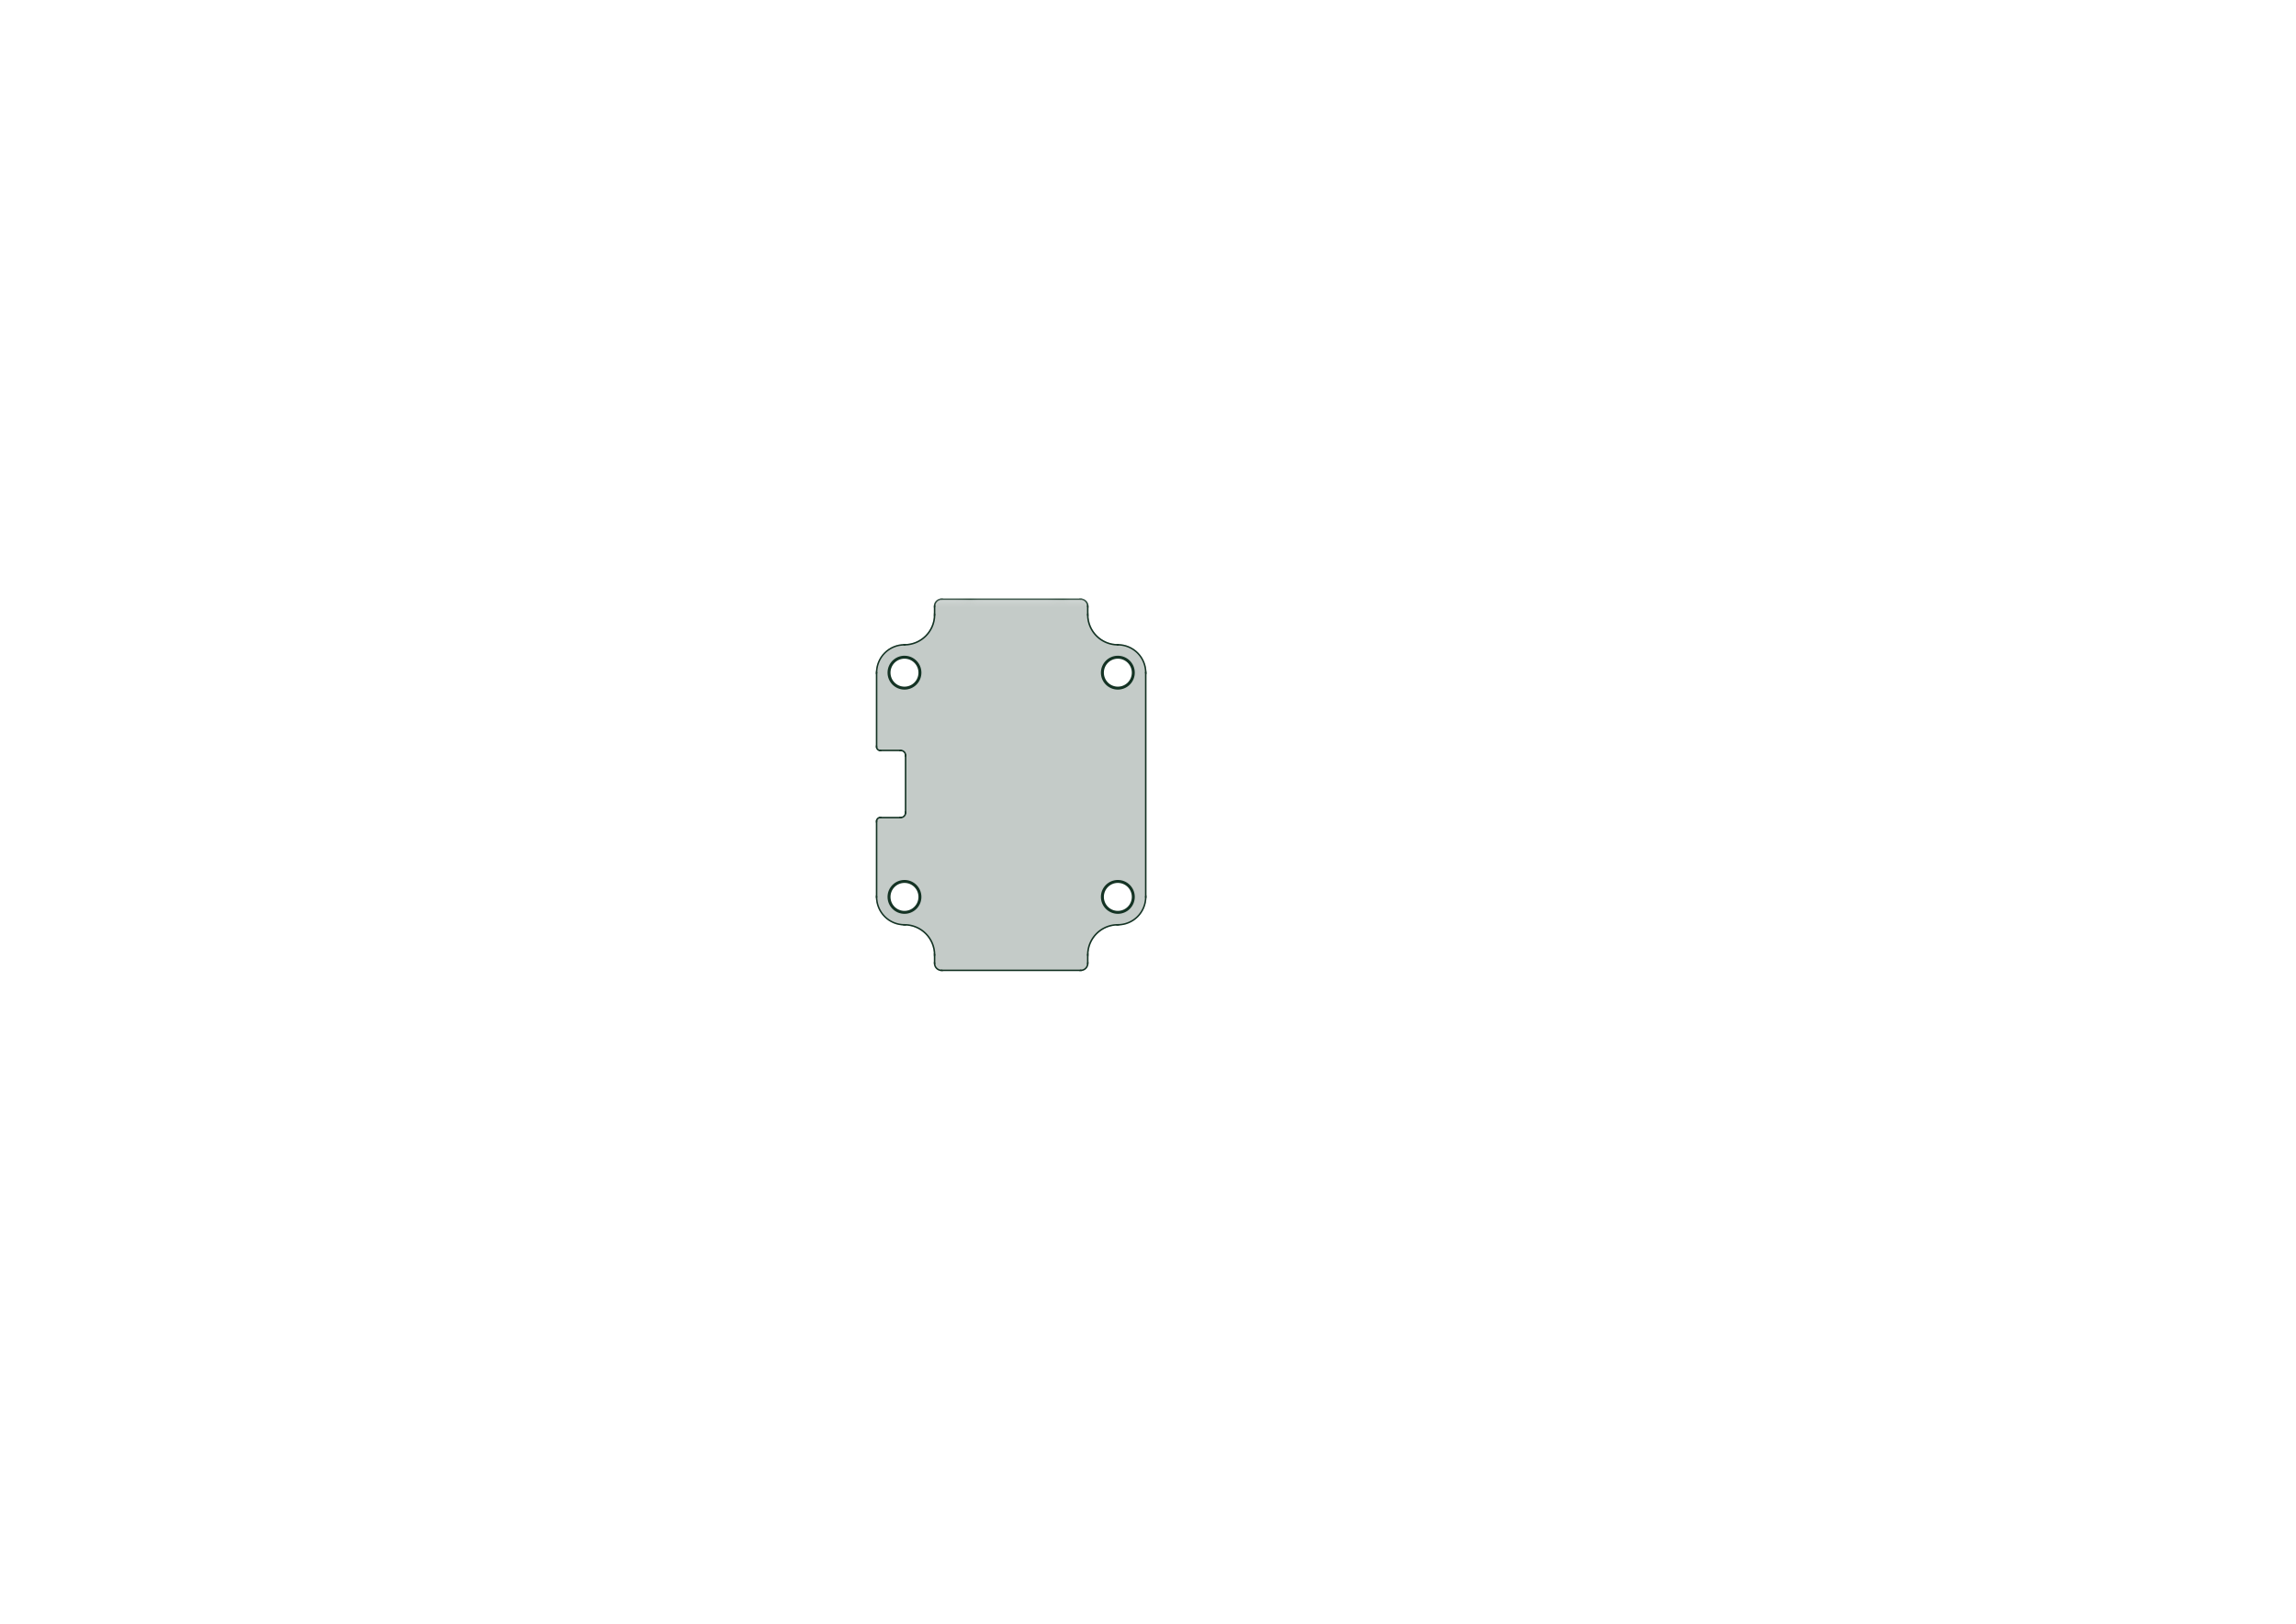 <?xml version='1.0' encoding='ASCII' standalone='yes'?>
<svg xmlns="http://www.w3.org/2000/svg" version="1.1" width="297.002mm" height="210.007mm" viewBox="0 0 297.002 210.007">
            <title>Picture generated by PcbDraw </title>
            <desc>Picture generated by PcbDraw</desc>
        <defs><clipPath id="cut-off"><path d=" M 117 87 m-2 0 a 2 2 0 1 0 4.0 0 a 2 2 0 1 0 -4.0 0  M 144.6 116 m-2 0 a 2 2 0 1 0 4.0 0 a 2 2 0 1 0 -4.0 0  M 117 116 m-2 0 a 2 2 0 1 0 4.0 0 a 2 2 0 1 0 -4.0 0  M 144.6 87 m-2 0 a 2 2 0 1 0 4.0 0 a 2 2 0 1 0 -4.0 0  M 148.3 116.0 L 148.3 87.0 A 3.7 3.7 0 0 0 144.6 83.3 A 3.8 3.8 0 0 1 140.8 79.5 L 140.8 78.4 A 1 1 0 0 0 139.8 77.4 L 121.8 77.4 A 1 1 0 0 0 120.8 78.4 L 120.8 79.5 A 3.8 3.8 0 0 1 117.0 83.3 A 3.7 3.7 0 0 0 113.3 87.0 L 113.3 96.6 A 0.55 0.55 0 0 0 113.85 97.15 L 116.5 97.15 A 0.55 0.55 0 0 1 117.05 97.7 L 117.05 105.1 A 0.55 0.55 0 0 1 116.5 105.65 L 113.85 105.65 A 0.55 0.55 0 0 0 113.3 106.2 L 113.3 116.0 A 3.7 3.7 0 0 0 117.0 119.7 A 3.8 3.8 0 0 1 120.8 123.5 L 120.8 124.6 A 1 1 0 0 0 121.8 125.6 L 139.8 125.6 A 1 1 0 0 0 140.8 124.6 L 140.8 123.5 A 3.8 3.8 0 0 1 144.6 119.7 A 3.7 3.7 0 0 0 148.3 116.0 " style="fill-rule: evenodd;"/></clipPath><mask id="pads-mask-silkscreen"><rect x="11.734" y="77.21" width="137.271" height="120.35" fill="white"/><g style="fill:#000000; fill-opacity:0.0;  stroke:#000000; stroke-width:0; stroke-opacity:1;  stroke-linecap:round; stroke-linejoin:round;">
<g style="fill:#000000; fill-opacity:1;  stroke:#000000; stroke-width:0; stroke-opacity:1;  stroke-linecap:round; stroke-linejoin:round;">
<path style="fill:#000000; fill-opacity:1;  stroke:#000000; stroke-width:0; stroke-opacity:1;  stroke-linecap:round; stroke-linejoin:round;fill-rule:evenodd;" d="M 125,124.25 124.1,124.25 124.1,123.35 125,123.35 Z"/> 
<path style="fill:#000000; fill-opacity:1;  stroke:#000000; stroke-width:0; stroke-opacity:1;  stroke-linecap:round; stroke-linejoin:round;fill-rule:evenodd;" d="M 126.5,124.25 125.6,124.25 125.6,123.35 126.5,123.35 Z"/> 
<path style="fill:#000000; fill-opacity:1;  stroke:#000000; stroke-width:0; stroke-opacity:1;  stroke-linecap:round; stroke-linejoin:round;fill-rule:evenodd;" d="M 136,124.25 135.1,124.25 135.1,123.35 136,123.35 Z"/> 
<path style="fill:#000000; fill-opacity:1;  stroke:#000000; stroke-width:0; stroke-opacity:1;  stroke-linecap:round; stroke-linejoin:round;fill-rule:evenodd;" d="M 137.5,124.25 136.6,124.25 136.6,123.35 137.5,123.35 Z"/> 
<path style="fill:#000000; fill-opacity:1;  stroke:#000000; stroke-width:0; stroke-opacity:1;  stroke-linecap:round; stroke-linejoin:round;fill-rule:evenodd;" d="M 130.862,121.105 130.871,121.105 130.917,121.118 130.977,121.133 130.989,121.139 131.008,121.145 131.044,121.168 131.084,121.189 131.103,121.206 131.128,121.222 131.15,121.248 131.174,121.269 131.195,121.3 131.221,121.329 131.231,121.352 131.242,121.368 131.261,121.416 131.28,121.459 131.282,121.473 131.285,121.481 131.294,121.559 131.3,121.6 131.294,121.641 131.285,121.719 131.282,121.727 131.28,121.741 131.261,121.784 131.242,121.832 131.231,121.848 131.221,121.871 131.195,121.9 131.174,121.931 131.15,121.952 131.128,121.978 131.103,121.994 131.084,122.011 131.044,122.032 131.008,122.055 130.989,122.061 130.977,122.067 130.917,122.082 130.871,122.095 130.862,122.095 130.86,122.096 130.74,122.096 130.738,122.095 130.729,122.095 130.683,122.082 130.623,122.067 130.611,122.061 130.592,122.055 130.556,122.032 130.516,122.011 130.497,121.994 130.472,121.978 130.45,121.952 130.426,121.931 130.405,121.9 130.379,121.871 130.369,121.848 130.358,121.832 130.339,121.784 130.32,121.741 130.318,121.727 130.315,121.719 130.305,121.641 130.3,121.6 130.305,121.559 130.315,121.481 130.318,121.473 130.32,121.459 130.339,121.416 130.358,121.368 130.369,121.352 130.379,121.329 130.405,121.3 130.426,121.269 130.45,121.248 130.472,121.222 130.497,121.206 130.516,121.189 130.556,121.168 130.592,121.145 130.611,121.139 130.623,121.133 130.683,121.118 130.729,121.105 130.738,121.105 130.74,121.104 130.86,121.104 Z"/> 
<path style="fill:#000000; fill-opacity:1;  stroke:#000000; stroke-width:0; stroke-opacity:1;  stroke-linecap:round; stroke-linejoin:round;fill-rule:evenodd;" d="M 115.861,107.305 115.919,107.305 115.983,107.314 116.05,107.32 116.104,107.333 116.156,107.341 116.223,107.361 116.294,107.378 116.34,107.397 116.384,107.411 116.454,107.444 116.526,107.474 116.564,107.497 116.6,107.515 116.668,107.561 116.74,107.606 116.769,107.63 116.797,107.649 116.863,107.71 116.931,107.769 116.952,107.793 116.973,107.812 117.032,107.887 117.094,107.96 117.108,107.982 117.122,107.999 117.173,108.088 117.226,108.174 117.233,108.192 117.241,108.206 117.282,108.309 117.322,108.406 117.325,108.419 117.329,108.428 117.355,108.546 117.38,108.65 117.381,108.658 117.382,108.662 117.393,108.807 117.4,108.9 117.393,108.993 117.382,109.138 117.381,109.142 117.38,109.15 117.355,109.254 117.329,109.371 117.325,109.381 117.322,109.394 117.282,109.491 117.241,109.594 117.233,109.608 117.226,109.626 117.173,109.712 117.122,109.801 117.108,109.818 117.094,109.841 117.032,109.913 116.973,109.988 116.952,110.007 116.931,110.031 116.863,110.09 116.797,110.151 116.769,110.17 116.74,110.194 116.668,110.239 116.6,110.285 116.564,110.303 116.526,110.326 116.454,110.356 116.384,110.389 116.34,110.403 116.294,110.422 116.223,110.439 116.156,110.46 116.104,110.467 116.05,110.48 115.983,110.486 115.919,110.495 115.861,110.495 115.8,110.5 115.739,110.495 115.68,110.495 115.617,110.486 115.55,110.48 115.496,110.467 115.444,110.46 115.377,110.439 115.306,110.422 115.26,110.403 115.216,110.389 115.146,110.356 115.074,110.326 115.036,110.303 115,110.285 114.932,110.239 114.859,110.194 114.831,110.17 114.803,110.151 114.737,110.09 114.669,110.031 114.648,110.007 114.627,109.988 114.568,109.913 114.506,109.841 114.492,109.818 114.478,109.801 114.427,109.712 114.374,109.626 114.367,109.608 114.359,109.594 114.318,109.491 114.278,109.394 114.275,109.381 114.271,109.371 114.245,109.254 114.22,109.15 114.219,109.142 114.218,109.138 114.207,108.993 114.2,108.9 114.207,108.807 114.218,108.662 114.219,108.658 114.22,108.65 114.245,108.546 114.271,108.428 114.275,108.419 114.278,108.406 114.318,108.309 114.359,108.206 114.367,108.192 114.374,108.174 114.427,108.088 114.478,107.999 114.492,107.982 114.506,107.96 114.568,107.887 114.627,107.812 114.648,107.793 114.669,107.769 114.737,107.71 114.803,107.649 114.831,107.63 114.859,107.606 114.932,107.561 115,107.515 115.036,107.497 115.074,107.474 115.146,107.444 115.216,107.411 115.26,107.397 115.306,107.378 115.377,107.361 115.444,107.341 115.496,107.333 115.55,107.32 115.617,107.314 115.68,107.305 115.739,107.305 115.8,107.3 Z"/> 
<path style="fill:#000000; fill-opacity:1;  stroke:#000000; stroke-width:0; stroke-opacity:1;  stroke-linecap:round; stroke-linejoin:round;fill-rule:evenodd;" d="M 145.861,107.305 145.919,107.305 145.983,107.314 146.05,107.32 146.104,107.333 146.156,107.341 146.223,107.361 146.294,107.378 146.34,107.397 146.384,107.411 146.454,107.444 146.526,107.474 146.564,107.497 146.6,107.515 146.668,107.561 146.74,107.606 146.769,107.63 146.797,107.649 146.863,107.71 146.931,107.769 146.952,107.793 146.973,107.812 147.032,107.887 147.094,107.96 147.108,107.982 147.122,107.999 147.173,108.088 147.226,108.174 147.233,108.192 147.241,108.206 147.282,108.309 147.322,108.406 147.325,108.419 147.329,108.428 147.355,108.546 147.38,108.65 147.381,108.658 147.382,108.662 147.393,108.807 147.4,108.9 147.393,108.993 147.382,109.138 147.381,109.142 147.38,109.15 147.355,109.254 147.329,109.371 147.325,109.381 147.322,109.394 147.282,109.491 147.241,109.594 147.233,109.608 147.226,109.626 147.173,109.712 147.122,109.801 147.108,109.818 147.094,109.841 147.032,109.913 146.973,109.988 146.952,110.007 146.931,110.031 146.863,110.09 146.797,110.151 146.769,110.17 146.74,110.194 146.668,110.239 146.6,110.285 146.564,110.303 146.526,110.326 146.453,110.356 146.384,110.389 146.34,110.403 146.294,110.422 146.223,110.439 146.156,110.46 146.104,110.467 146.05,110.48 145.983,110.486 145.919,110.495 145.861,110.495 145.8,110.5 145.739,110.495 145.68,110.495 145.617,110.486 145.55,110.48 145.496,110.467 145.444,110.46 145.377,110.439 145.306,110.422 145.26,110.403 145.216,110.389 145.146,110.356 145.074,110.326 145.036,110.303 145,110.285 144.932,110.239 144.859,110.194 144.831,110.17 144.803,110.151 144.737,110.09 144.669,110.031 144.648,110.007 144.627,109.988 144.568,109.913 144.506,109.841 144.492,109.818 144.478,109.801 144.427,109.712 144.374,109.626 144.367,109.608 144.359,109.594 144.318,109.491 144.278,109.394 144.275,109.381 144.271,109.371 144.245,109.254 144.22,109.15 144.219,109.142 144.218,109.138 144.207,108.993 144.2,108.9 144.207,108.807 144.218,108.662 144.219,108.658 144.22,108.65 144.245,108.546 144.271,108.428 144.275,108.419 144.278,108.406 144.318,108.309 144.359,108.206 144.367,108.192 144.374,108.174 144.427,108.088 144.478,107.999 144.492,107.982 144.506,107.96 144.568,107.887 144.627,107.812 144.648,107.793 144.669,107.769 144.737,107.71 144.803,107.649 144.831,107.63 144.859,107.606 144.932,107.561 145,107.515 145.036,107.497 145.074,107.474 145.146,107.444 145.216,107.411 145.26,107.397 145.306,107.378 145.377,107.361 145.444,107.341 145.496,107.333 145.55,107.32 145.617,107.314 145.68,107.305 145.739,107.305 145.8,107.3 Z"/> 
<path style="fill:#000000; fill-opacity:1;  stroke:#000000; stroke-width:0; stroke-opacity:1;  stroke-linecap:round; stroke-linejoin:round;fill-rule:evenodd;" d="M 133.626,109.501 133.176,109.501 133.176,108.601 133.626,108.601 Z"/> 
<path style="fill:#000000; fill-opacity:1;  stroke:#000000; stroke-width:0; stroke-opacity:1;  stroke-linecap:round; stroke-linejoin:round;fill-rule:evenodd;" d="M 134.426,109.501 133.976,109.501 133.976,108.601 134.426,108.601 Z"/> 
<path style="fill:#000000; fill-opacity:1;  stroke:#000000; stroke-width:0; stroke-opacity:1;  stroke-linecap:round; stroke-linejoin:round;fill-rule:evenodd;" d="M 135.224,109.501 134.774,109.501 134.774,108.601 135.224,108.601 Z"/> 
<path style="fill:#000000; fill-opacity:1;  stroke:#000000; stroke-width:0; stroke-opacity:1;  stroke-linecap:round; stroke-linejoin:round;fill-rule:evenodd;" d="M 136.024,109.501 135.574,109.501 135.574,108.601 136.024,108.601 Z"/> 
<path style="fill:#000000; fill-opacity:1;  stroke:#000000; stroke-width:0; stroke-opacity:1;  stroke-linecap:round; stroke-linejoin:round;fill-rule:evenodd;" d="M 133.626,107.799 133.176,107.799 133.176,106.9 133.626,106.9 Z"/> 
<path style="fill:#000000; fill-opacity:1;  stroke:#000000; stroke-width:0; stroke-opacity:1;  stroke-linecap:round; stroke-linejoin:round;fill-rule:evenodd;" d="M 134.426,107.799 133.976,107.799 133.976,106.9 134.426,106.9 Z"/> 
<path style="fill:#000000; fill-opacity:1;  stroke:#000000; stroke-width:0; stroke-opacity:1;  stroke-linecap:round; stroke-linejoin:round;fill-rule:evenodd;" d="M 135.224,107.799 134.774,107.799 134.774,106.9 135.224,106.9 Z"/> 
<path style="fill:#000000; fill-opacity:1;  stroke:#000000; stroke-width:0; stroke-opacity:1;  stroke-linecap:round; stroke-linejoin:round;fill-rule:evenodd;" d="M 136.024,107.799 135.574,107.799 135.574,106.9 136.024,106.9 Z"/> 
<path style="fill:#000000; fill-opacity:1;  stroke:#000000; stroke-width:0; stroke-opacity:1;  stroke-linecap:round; stroke-linejoin:round;fill-rule:evenodd;" d="M 121.525,107.375 118.825,107.375 118.825,105.875 121.525,105.875 Z"/> 
<path style="fill:#000000; fill-opacity:1;  stroke:#000000; stroke-width:0; stroke-opacity:1;  stroke-linecap:round; stroke-linejoin:round;fill-rule:evenodd;" d="M 127.699,106.624 126.799,106.624 126.799,106.174 127.699,106.174 Z"/> 
<path style="fill:#000000; fill-opacity:1;  stroke:#000000; stroke-width:0; stroke-opacity:1;  stroke-linecap:round; stroke-linejoin:round;fill-rule:evenodd;" d="M 129.4,106.624 128.501,106.624 128.501,106.174 129.4,106.174 Z"/> 
<path style="fill:#000000; fill-opacity:1;  stroke:#000000; stroke-width:0; stroke-opacity:1;  stroke-linecap:round; stroke-linejoin:round;fill-rule:evenodd;" d="M 127.699,105.824 126.799,105.824 126.799,105.374 127.699,105.374 Z"/> 
<path style="fill:#000000; fill-opacity:1;  stroke:#000000; stroke-width:0; stroke-opacity:1;  stroke-linecap:round; stroke-linejoin:round;fill-rule:evenodd;" d="M 129.4,105.824 128.501,105.824 128.501,105.374 129.4,105.374 Z"/> 
<path style="fill:#000000; fill-opacity:1;  stroke:#000000; stroke-width:0; stroke-opacity:1;  stroke-linecap:round; stroke-linejoin:round;fill-rule:evenodd;" d="M 127.699,105.026 126.799,105.026 126.799,104.576 127.699,104.576 Z"/> 
<path style="fill:#000000; fill-opacity:1;  stroke:#000000; stroke-width:0; stroke-opacity:1;  stroke-linecap:round; stroke-linejoin:round;fill-rule:evenodd;" d="M 129.4,105.026 128.501,105.026 128.501,104.576 129.4,104.576 Z"/> 
<path style="fill:#000000; fill-opacity:1;  stroke:#000000; stroke-width:0; stroke-opacity:1;  stroke-linecap:round; stroke-linejoin:round;fill-rule:evenodd;" d="M 132.7,104.95 131.8,104.95 131.8,104.05 132.7,104.05 Z"/> 
<path style="fill:#000000; fill-opacity:1;  stroke:#000000; stroke-width:0; stroke-opacity:1;  stroke-linecap:round; stroke-linejoin:round;fill-rule:evenodd;" d="M 134.2,104.95 133.3,104.95 133.3,104.05 134.2,104.05 Z"/> 
<path style="fill:#000000; fill-opacity:1;  stroke:#000000; stroke-width:0; stroke-opacity:1;  stroke-linecap:round; stroke-linejoin:round;fill-rule:evenodd;" d="M 124.375,104.825 122.525,104.825 122.525,104.225 124.375,104.225 Z"/> 
<path style="fill:#000000; fill-opacity:1;  stroke:#000000; stroke-width:0; stroke-opacity:1;  stroke-linecap:round; stroke-linejoin:round;fill-rule:evenodd;" d="M 127.699,104.226 126.799,104.226 126.799,103.776 127.699,103.776 Z"/> 
<path style="fill:#000000; fill-opacity:1;  stroke:#000000; stroke-width:0; stroke-opacity:1;  stroke-linecap:round; stroke-linejoin:round;fill-rule:evenodd;" d="M 129.4,104.226 128.501,104.226 128.501,103.776 129.4,103.776 Z"/> 
<path style="fill:#000000; fill-opacity:1;  stroke:#000000; stroke-width:0; stroke-opacity:1;  stroke-linecap:round; stroke-linejoin:round;fill-rule:evenodd;" d="M 136.9,102.9 136.897,102.9 136.872,102.937 136.872,103.013 136.897,103.05 136.9,103.05 136.9,104 136.6,104 135.5,104 135.5,103.05 135.503,103.05 135.528,103.013 135.528,102.937 135.503,102.9 135.5,102.9 135.5,102.6 136.9,102.6 Z"/> 
<path style="fill:#000000; fill-opacity:1;  stroke:#000000; stroke-width:0; stroke-opacity:1;  stroke-linecap:round; stroke-linejoin:round;fill-rule:evenodd;" d="M 124.375,103.575 122.525,103.575 122.525,102.975 124.375,102.975 Z"/> 
<path style="fill:#000000; fill-opacity:1;  stroke:#000000; stroke-width:0; stroke-opacity:1;  stroke-linecap:round; stroke-linejoin:round;fill-rule:evenodd;" d="M 133.301,101.835 133.307,101.836 133.356,101.869 133.389,101.918 133.39,101.924 133.433,101.989 133.567,101.989 133.61,101.924 133.611,101.918 133.644,101.869 133.693,101.836 133.699,101.835 133.75,101.801 133.801,101.835 133.807,101.836 133.856,101.869 133.889,101.918 133.89,101.924 133.933,101.989 134.067,101.989 134.11,101.924 134.111,101.918 134.144,101.869 134.193,101.836 134.199,101.835 134.219,101.821 134.244,101.826 134.25,101.825 134.307,101.836 134.356,101.869 134.389,101.918 134.4,101.975 134.4,102.675 134.389,102.732 134.356,102.781 134.307,102.814 134.25,102.825 134.193,102.814 134.144,102.781 134.111,102.732 134.11,102.726 134.067,102.661 133.933,102.661 133.89,102.726 133.889,102.732 133.856,102.781 133.807,102.814 133.75,102.825 133.693,102.814 133.644,102.781 133.611,102.732 133.61,102.726 133.567,102.661 133.433,102.661 133.39,102.726 133.389,102.732 133.356,102.781 133.307,102.814 133.25,102.825 133.193,102.814 133.144,102.781 133.111,102.732 133.11,102.726 133.067,102.661 132.933,102.661 132.89,102.726 132.889,102.732 132.856,102.781 132.807,102.814 132.75,102.825 132.693,102.814 132.644,102.781 132.611,102.732 132.61,102.726 132.567,102.661 132.433,102.661 132.39,102.726 132.389,102.732 132.356,102.781 132.307,102.814 132.25,102.825 132.193,102.814 132.144,102.781 132.111,102.732 132.11,102.726 132.067,102.661 131.933,102.661 131.89,102.726 131.889,102.732 131.856,102.781 131.807,102.814 131.75,102.825 131.693,102.814 131.644,102.781 131.611,102.732 131.6,102.675 131.6,101.975 131.611,101.918 131.644,101.869 131.693,101.836 131.75,101.825 131.756,101.826 131.781,101.821 131.801,101.835 131.807,101.836 131.856,101.869 131.889,101.918 131.89,101.924 131.933,101.989 132.067,101.989 132.11,101.924 132.111,101.918 132.144,101.869 132.193,101.836 132.199,101.835 132.25,101.801 132.301,101.835 132.307,101.836 132.356,101.869 132.389,101.918 132.39,101.924 132.433,101.989 132.567,101.989 132.61,101.924 132.611,101.918 132.644,101.869 132.693,101.836 132.699,101.835 132.75,101.801 132.801,101.835 132.807,101.836 132.856,101.869 132.889,101.918 132.89,101.924 132.933,101.989 133.067,101.989 133.11,101.924 133.111,101.918 133.144,101.869 133.193,101.836 133.199,101.835 133.25,101.801 Z"/> 
<path style="fill:#000000; fill-opacity:1;  stroke:#000000; stroke-width:0; stroke-opacity:1;  stroke-linecap:round; stroke-linejoin:round;fill-rule:evenodd;" d="M 124.375,102.325 122.525,102.325 122.525,101.725 124.375,101.725 Z"/> 
<path style="fill:#000000; fill-opacity:1;  stroke:#000000; stroke-width:0; stroke-opacity:1;  stroke-linecap:round; stroke-linejoin:round;fill-rule:evenodd;" d="M 128.2,101.8 127.2,101.8 127.2,100.7 128.2,100.7 Z"/> 
<path style="fill:#000000; fill-opacity:1;  stroke:#000000; stroke-width:0; stroke-opacity:1;  stroke-linecap:round; stroke-linejoin:round;fill-rule:evenodd;" d="M 131.382,98.911 131.431,98.944 131.464,98.993 131.475,99.05 131.474,99.056 131.479,99.081 131.465,99.101 131.464,99.107 131.431,99.156 131.382,99.189 131.376,99.19 131.311,99.233 131.311,99.367 131.376,99.41 131.382,99.411 131.431,99.444 131.464,99.493 131.465,99.499 131.499,99.55 131.465,99.601 131.464,99.607 131.431,99.656 131.382,99.689 131.376,99.69 131.311,99.733 131.311,99.867 131.376,99.91 131.382,99.911 131.431,99.944 131.464,99.993 131.465,99.999 131.499,100.05 131.465,100.101 131.464,100.107 131.431,100.156 131.382,100.189 131.376,100.19 131.311,100.233 131.311,100.367 131.376,100.41 131.382,100.411 131.431,100.444 131.464,100.493 131.465,100.499 131.499,100.55 131.465,100.601 131.464,100.607 131.431,100.656 131.382,100.689 131.376,100.69 131.311,100.733 131.311,100.867 131.376,100.91 131.382,100.911 131.431,100.944 131.464,100.993 131.465,100.999 131.499,101.05 131.465,101.101 131.464,101.107 131.431,101.156 131.382,101.189 131.376,101.19 131.311,101.233 131.311,101.367 131.376,101.41 131.382,101.411 131.431,101.444 131.464,101.493 131.465,101.499 131.479,101.519 131.474,101.544 131.475,101.55 131.464,101.607 131.431,101.656 131.382,101.689 131.325,101.7 131.313,101.7 130.637,101.7 130.625,101.7 130.568,101.689 130.519,101.656 130.486,101.607 130.475,101.55 130.486,101.493 130.519,101.444 130.568,101.411 130.574,101.41 130.639,101.367 130.639,101.233 130.574,101.19 130.568,101.189 130.519,101.156 130.486,101.107 130.475,101.05 130.486,100.993 130.519,100.944 130.568,100.911 130.574,100.91 130.639,100.867 130.639,100.733 130.574,100.69 130.568,100.689 130.519,100.656 130.486,100.607 130.475,100.55 130.486,100.493 130.519,100.444 130.568,100.411 130.574,100.41 130.639,100.367 130.639,100.233 130.574,100.19 130.568,100.189 130.519,100.156 130.486,100.107 130.475,100.05 130.486,99.993 130.519,99.944 130.568,99.911 130.574,99.91 130.639,99.867 130.639,99.733 130.574,99.69 130.568,99.689 130.519,99.656 130.486,99.607 130.475,99.55 130.486,99.493 130.519,99.444 130.568,99.411 130.574,99.41 130.639,99.367 130.639,99.233 130.574,99.19 130.568,99.189 130.519,99.156 130.486,99.107 130.475,99.05 130.486,98.993 130.519,98.944 130.568,98.911 130.625,98.9 131.325,98.9 Z"/> 
<path style="fill:#000000; fill-opacity:1;  stroke:#000000; stroke-width:0; stroke-opacity:1;  stroke-linecap:round; stroke-linejoin:round;fill-rule:evenodd;" d="M 135.432,98.911 135.481,98.944 135.514,98.993 135.525,99.05 135.514,99.107 135.481,99.156 135.432,99.189 135.426,99.19 135.361,99.233 135.361,99.367 135.426,99.41 135.432,99.411 135.481,99.444 135.514,99.493 135.525,99.55 135.514,99.607 135.481,99.656 135.432,99.689 135.426,99.69 135.361,99.733 135.361,99.867 135.426,99.91 135.432,99.911 135.481,99.944 135.514,99.993 135.525,100.05 135.514,100.107 135.481,100.156 135.432,100.189 135.426,100.19 135.361,100.233 135.361,100.367 135.426,100.41 135.432,100.411 135.481,100.444 135.514,100.493 135.525,100.55 135.514,100.607 135.481,100.656 135.432,100.689 135.426,100.69 135.361,100.733 135.361,100.867 135.426,100.91 135.432,100.911 135.481,100.944 135.514,100.993 135.525,101.05 135.514,101.107 135.481,101.156 135.432,101.189 135.426,101.19 135.361,101.233 135.361,101.367 135.426,101.41 135.432,101.411 135.481,101.444 135.514,101.493 135.525,101.55 135.514,101.607 135.481,101.656 135.432,101.689 135.375,101.7 135.363,101.7 134.687,101.7 134.675,101.7 134.618,101.689 134.569,101.656 134.536,101.607 134.525,101.55 134.526,101.544 134.521,101.519 134.535,101.499 134.536,101.493 134.569,101.444 134.618,101.411 134.624,101.41 134.689,101.367 134.689,101.233 134.624,101.19 134.618,101.189 134.569,101.156 134.536,101.107 134.535,101.101 134.501,101.05 134.535,100.999 134.536,100.993 134.569,100.944 134.618,100.911 134.624,100.91 134.689,100.867 134.689,100.733 134.624,100.69 134.618,100.689 134.569,100.656 134.536,100.607 134.535,100.601 134.501,100.55 134.535,100.499 134.536,100.493 134.569,100.444 134.618,100.411 134.624,100.41 134.689,100.367 134.689,100.233 134.624,100.19 134.618,100.189 134.569,100.156 134.536,100.107 134.535,100.101 134.501,100.05 134.535,99.999 134.536,99.993 134.569,99.944 134.618,99.911 134.624,99.91 134.689,99.867 134.689,99.733 134.624,99.69 134.618,99.689 134.569,99.656 134.536,99.607 134.535,99.601 134.501,99.55 134.535,99.499 134.536,99.493 134.569,99.444 134.618,99.411 134.624,99.41 134.689,99.367 134.689,99.233 134.624,99.19 134.618,99.189 134.569,99.156 134.536,99.107 134.535,99.101 134.521,99.081 134.526,99.056 134.525,99.05 134.536,98.993 134.569,98.944 134.618,98.911 134.675,98.9 135.375,98.9 Z"/> 
<path style="fill:#000000; fill-opacity:1;  stroke:#000000; stroke-width:0; stroke-opacity:1;  stroke-linecap:round; stroke-linejoin:round;fill-rule:evenodd;" d="M 132.769,99 133.231,99 133.25,98.939 133.269,99 133.731,99 133.75,98.939 133.769,99 134.231,99 134.235,98.989 134.288,99 134.3,99 134.3,99.012 134.311,99.065 134.3,99.069 134.3,99.531 134.361,99.55 134.3,99.569 134.3,100.031 134.361,100.05 134.3,100.069 134.3,100.3 134.3,100.531 134.361,100.55 134.3,100.569 134.3,101.031 134.361,101.05 134.3,101.069 134.3,101.531 134.311,101.535 134.3,101.588 134.3,101.6 134.288,101.6 134.235,101.611 134.231,101.6 133.769,101.6 133.75,101.661 133.731,101.6 133.269,101.6 133.25,101.661 133.231,101.6 133,101.6 132.769,101.6 132.75,101.661 132.731,101.6 132.269,101.6 132.25,101.661 132.231,101.6 131.769,101.6 131.765,101.611 131.712,101.6 131.7,101.6 131.7,101.588 131.689,101.535 131.7,101.531 131.7,101.069 131.639,101.05 131.7,101.031 131.7,100.569 131.639,100.55 131.7,100.531 131.7,100.069 131.639,100.05 131.7,100.031 131.7,99.569 131.639,99.55 131.7,99.531 131.7,99.069 131.689,99.065 131.7,99.012 131.7,99 131.712,99 131.765,98.989 131.769,99 132.231,99 132.25,98.939 132.269,99 132.731,99 132.75,98.939 Z"/> 
<path style="fill:#000000; fill-opacity:1;  stroke:#000000; stroke-width:0; stroke-opacity:1;  stroke-linecap:round; stroke-linejoin:round;fill-rule:evenodd;" d="M 124.375,101.075 122.525,101.075 122.525,100.475 124.375,100.475 Z"/> 
<path style="fill:#000000; fill-opacity:1;  stroke:#000000; stroke-width:0; stroke-opacity:1;  stroke-linecap:round; stroke-linejoin:round;fill-rule:evenodd;" d="M 137.331,100.255 137.35,100.255 137.372,100.261 137.408,100.267 137.431,100.279 137.445,100.283 137.468,100.297 137.506,100.317 137.52,100.331 137.528,100.337 137.548,100.359 137.583,100.394 137.59,100.407 137.593,100.412 137.606,100.439 137.633,100.492 137.634,100.501 137.635,100.502 137.636,100.512 137.65,100.6 137.636,100.688 137.635,100.698 137.634,100.699 137.633,100.708 137.606,100.761 137.593,100.788 137.59,100.793 137.583,100.806 137.548,100.841 137.528,100.864 137.52,100.869 137.506,100.883 137.468,100.903 137.445,100.917 137.431,100.921 137.408,100.933 137.372,100.939 137.35,100.945 137.331,100.945 137.3,100.95 137.269,100.945 137.25,100.945 137.228,100.939 137.192,100.933 137.169,100.921 137.155,100.917 137.132,100.903 137.094,100.883 137.08,100.869 137.072,100.864 137.052,100.841 137.017,100.806 137.01,100.793 137.007,100.788 136.994,100.761 136.967,100.708 136.966,100.699 136.965,100.698 136.964,100.688 136.95,100.6 136.964,100.512 136.965,100.502 136.966,100.501 136.967,100.492 136.994,100.439 137.007,100.412 137.01,100.407 137.017,100.394 137.052,100.359 137.072,100.337 137.08,100.331 137.094,100.317 137.132,100.297 137.155,100.283 137.169,100.279 137.192,100.267 137.228,100.261 137.25,100.255 137.269,100.255 137.3,100.25 Z"/> 
<path style="fill:#000000; fill-opacity:1;  stroke:#000000; stroke-width:0; stroke-opacity:1;  stroke-linecap:round; stroke-linejoin:round;fill-rule:evenodd;" d="M 128.2,100.1 127.2,100.1 127.2,99 128.2,99 Z"/> 
<path style="fill:#000000; fill-opacity:1;  stroke:#000000; stroke-width:0; stroke-opacity:1;  stroke-linecap:round; stroke-linejoin:round;fill-rule:evenodd;" d="M 124.375,99.825 122.525,99.825 122.525,99.225 124.375,99.225 Z"/> 
<path style="fill:#000000; fill-opacity:1;  stroke:#000000; stroke-width:0; stroke-opacity:1;  stroke-linecap:round; stroke-linejoin:round;fill-rule:evenodd;" d="M 134.307,97.786 134.356,97.819 134.389,97.868 134.4,97.925 134.4,98.625 134.389,98.682 134.356,98.731 134.307,98.764 134.25,98.775 134.244,98.774 134.219,98.779 134.199,98.765 134.193,98.764 134.144,98.731 134.111,98.682 134.11,98.676 134.067,98.611 133.933,98.611 133.89,98.676 133.889,98.682 133.856,98.731 133.807,98.764 133.801,98.765 133.75,98.799 133.699,98.765 133.693,98.764 133.644,98.731 133.611,98.682 133.61,98.676 133.567,98.611 133.433,98.611 133.39,98.676 133.389,98.682 133.356,98.731 133.307,98.764 133.301,98.765 133.25,98.799 133.199,98.765 133.193,98.764 133.144,98.731 133.111,98.682 133.11,98.676 133.067,98.611 132.933,98.611 132.89,98.676 132.889,98.682 132.856,98.731 132.807,98.764 132.801,98.765 132.75,98.799 132.699,98.765 132.693,98.764 132.644,98.731 132.611,98.682 132.61,98.676 132.567,98.611 132.433,98.611 132.39,98.676 132.389,98.682 132.356,98.731 132.307,98.764 132.301,98.765 132.25,98.799 132.199,98.765 132.193,98.764 132.144,98.731 132.111,98.682 132.11,98.676 132.067,98.611 131.933,98.611 131.89,98.676 131.889,98.682 131.856,98.731 131.807,98.764 131.801,98.765 131.781,98.779 131.756,98.774 131.75,98.775 131.693,98.764 131.644,98.731 131.611,98.682 131.6,98.625 131.6,97.925 131.611,97.868 131.644,97.819 131.693,97.786 131.75,97.775 131.807,97.786 131.856,97.819 131.889,97.868 131.89,97.874 131.933,97.939 132.067,97.939 132.11,97.874 132.111,97.868 132.144,97.819 132.193,97.786 132.25,97.775 132.307,97.786 132.356,97.819 132.389,97.868 132.39,97.874 132.433,97.939 132.567,97.939 132.61,97.874 132.611,97.868 132.644,97.819 132.693,97.786 132.75,97.775 132.807,97.786 132.856,97.819 132.889,97.868 132.89,97.874 132.933,97.939 133.067,97.939 133.11,97.874 133.111,97.868 133.144,97.819 133.193,97.786 133.25,97.775 133.307,97.786 133.356,97.819 133.389,97.868 133.39,97.874 133.433,97.939 133.567,97.939 133.61,97.874 133.611,97.868 133.644,97.819 133.693,97.786 133.75,97.775 133.807,97.786 133.856,97.819 133.889,97.868 133.89,97.874 133.933,97.939 134.067,97.939 134.11,97.874 134.111,97.868 134.144,97.819 134.193,97.786 134.25,97.775 Z"/> 
<path style="fill:#000000; fill-opacity:1;  stroke:#000000; stroke-width:0; stroke-opacity:1;  stroke-linecap:round; stroke-linejoin:round;fill-rule:evenodd;" d="M 124.375,98.575 122.525,98.575 122.525,97.975 124.375,97.975 Z"/> 
<path style="fill:#000000; fill-opacity:1;  stroke:#000000; stroke-width:0; stroke-opacity:1;  stroke-linecap:round; stroke-linejoin:round;fill-rule:evenodd;" d="M 121.525,96.925 118.825,96.925 118.825,95.425 121.525,95.425 Z"/> 
<path style="fill:#000000; fill-opacity:1;  stroke:#000000; stroke-width:0; stroke-opacity:1;  stroke-linecap:round; stroke-linejoin:round;fill-rule:evenodd;" d="M 115.861,92.305 115.919,92.305 115.983,92.314 116.05,92.32 116.104,92.333 116.156,92.341 116.223,92.361 116.294,92.378 116.34,92.397 116.384,92.411 116.454,92.444 116.526,92.474 116.564,92.497 116.6,92.515 116.668,92.561 116.74,92.606 116.769,92.63 116.797,92.649 116.863,92.71 116.931,92.769 116.952,92.793 116.973,92.812 117.032,92.887 117.094,92.96 117.108,92.982 117.122,92.999 117.173,93.088 117.226,93.174 117.233,93.192 117.241,93.206 117.282,93.309 117.322,93.406 117.325,93.419 117.329,93.428 117.355,93.546 117.38,93.65 117.381,93.658 117.382,93.662 117.393,93.807 117.4,93.9 117.393,93.993 117.382,94.138 117.381,94.142 117.38,94.15 117.355,94.254 117.329,94.371 117.325,94.381 117.322,94.394 117.282,94.491 117.241,94.594 117.233,94.608 117.226,94.626 117.173,94.712 117.122,94.801 117.108,94.818 117.094,94.841 117.032,94.913 116.973,94.988 116.952,95.007 116.931,95.031 116.863,95.09 116.797,95.151 116.769,95.17 116.74,95.194 116.668,95.239 116.6,95.285 116.564,95.303 116.526,95.326 116.454,95.356 116.384,95.389 116.34,95.403 116.294,95.422 116.223,95.439 116.156,95.46 116.104,95.467 116.05,95.48 115.983,95.486 115.919,95.495 115.861,95.495 115.8,95.5 115.739,95.495 115.68,95.495 115.617,95.486 115.55,95.48 115.496,95.467 115.444,95.46 115.377,95.439 115.306,95.422 115.26,95.403 115.216,95.389 115.146,95.356 115.074,95.326 115.036,95.303 115,95.285 114.932,95.239 114.859,95.194 114.831,95.17 114.803,95.151 114.737,95.09 114.669,95.031 114.648,95.007 114.627,94.988 114.568,94.913 114.506,94.841 114.492,94.818 114.478,94.801 114.427,94.712 114.374,94.626 114.367,94.608 114.359,94.594 114.318,94.491 114.278,94.394 114.275,94.381 114.271,94.371 114.245,94.254 114.22,94.15 114.219,94.142 114.218,94.138 114.207,93.993 114.2,93.9 114.207,93.807 114.218,93.662 114.219,93.658 114.22,93.65 114.245,93.546 114.271,93.428 114.275,93.419 114.278,93.406 114.318,93.309 114.359,93.206 114.367,93.192 114.374,93.174 114.427,93.088 114.478,92.999 114.492,92.982 114.506,92.96 114.568,92.887 114.627,92.812 114.648,92.793 114.669,92.769 114.737,92.71 114.803,92.649 114.831,92.63 114.859,92.606 114.932,92.561 115,92.515 115.036,92.497 115.074,92.474 115.146,92.444 115.216,92.411 115.26,92.397 115.306,92.378 115.377,92.361 115.444,92.341 115.496,92.333 115.55,92.32 115.617,92.314 115.68,92.305 115.739,92.305 115.8,92.3 Z"/> 
<path style="fill:#000000; fill-opacity:1;  stroke:#000000; stroke-width:0; stroke-opacity:1;  stroke-linecap:round; stroke-linejoin:round;fill-rule:evenodd;" d="M 145.861,92.305 145.919,92.305 145.983,92.314 146.05,92.32 146.104,92.333 146.156,92.341 146.223,92.361 146.294,92.378 146.34,92.397 146.384,92.411 146.454,92.444 146.526,92.474 146.564,92.497 146.6,92.515 146.668,92.561 146.74,92.606 146.769,92.63 146.797,92.649 146.863,92.71 146.931,92.769 146.952,92.793 146.973,92.812 147.032,92.887 147.094,92.96 147.108,92.982 147.122,92.999 147.173,93.088 147.226,93.174 147.233,93.192 147.241,93.206 147.282,93.309 147.322,93.406 147.325,93.419 147.329,93.428 147.355,93.546 147.38,93.65 147.381,93.658 147.382,93.662 147.393,93.807 147.4,93.9 147.393,93.993 147.382,94.138 147.381,94.142 147.38,94.15 147.355,94.254 147.329,94.371 147.325,94.381 147.322,94.394 147.282,94.491 147.241,94.594 147.233,94.608 147.226,94.626 147.173,94.712 147.122,94.801 147.108,94.818 147.094,94.841 147.032,94.913 146.973,94.988 146.952,95.007 146.931,95.031 146.863,95.09 146.797,95.151 146.769,95.17 146.74,95.194 146.668,95.239 146.6,95.285 146.564,95.303 146.526,95.326 146.453,95.356 146.384,95.389 146.34,95.403 146.294,95.422 146.223,95.439 146.156,95.46 146.104,95.467 146.05,95.48 145.983,95.486 145.919,95.495 145.861,95.495 145.8,95.5 145.739,95.495 145.68,95.495 145.617,95.486 145.55,95.48 145.496,95.467 145.444,95.46 145.377,95.439 145.306,95.422 145.26,95.403 145.216,95.389 145.146,95.356 145.074,95.326 145.036,95.303 145,95.285 144.932,95.239 144.859,95.194 144.831,95.17 144.803,95.151 144.737,95.09 144.669,95.031 144.648,95.007 144.627,94.988 144.568,94.913 144.506,94.841 144.492,94.818 144.478,94.801 144.427,94.712 144.374,94.626 144.367,94.608 144.359,94.594 144.318,94.491 144.278,94.394 144.275,94.381 144.271,94.371 144.245,94.254 144.22,94.15 144.219,94.142 144.218,94.138 144.207,93.993 144.2,93.9 144.207,93.807 144.218,93.662 144.219,93.658 144.22,93.65 144.245,93.546 144.271,93.428 144.275,93.419 144.278,93.406 144.318,93.309 144.359,93.206 144.367,93.192 144.374,93.174 144.427,93.088 144.478,92.999 144.492,92.982 144.506,92.96 144.568,92.887 144.627,92.812 144.648,92.793 144.669,92.769 144.737,92.71 144.803,92.649 144.831,92.63 144.859,92.606 144.932,92.561 145,92.515 145.036,92.497 145.074,92.474 145.146,92.444 145.216,92.411 145.26,92.397 145.306,92.378 145.377,92.361 145.444,92.341 145.496,92.333 145.55,92.32 145.617,92.314 145.68,92.305 145.739,92.305 145.8,92.3 Z"/> 
<path style="fill:#000000; fill-opacity:1;  stroke:#000000; stroke-width:0; stroke-opacity:1;  stroke-linecap:round; stroke-linejoin:round;fill-rule:evenodd;" d="M 124.699,94.499 123.1,94.499 123.1,91.701 124.699,91.701 Z"/> 
<path style="fill:#000000; fill-opacity:1;  stroke:#000000; stroke-width:0; stroke-opacity:1;  stroke-linecap:round; stroke-linejoin:round;fill-rule:evenodd;" d="M 127.5,94.499 125.901,94.499 125.901,91.701 127.5,91.701 Z"/> 
<path style="fill:#000000; fill-opacity:1;  stroke:#000000; stroke-width:0; stroke-opacity:1;  stroke-linecap:round; stroke-linejoin:round;fill-rule:evenodd;" d="M 123.1,90.5 122.1,90.5 122.1,89.4 123.1,89.4 Z"/> 
<path style="fill:#000000; fill-opacity:1;  stroke:#000000; stroke-width:0; stroke-opacity:1;  stroke-linecap:round; stroke-linejoin:round;fill-rule:evenodd;" d="M 125,90.5 124,90.5 124,89.4 125,89.4 Z"/> 
<path style="fill:#000000; fill-opacity:1;  stroke:#000000; stroke-width:0; stroke-opacity:1;  stroke-linecap:round; stroke-linejoin:round;fill-rule:evenodd;" d="M 127.2,90.5 126.2,90.5 126.2,89.4 127.2,89.4 Z"/> 
<path style="fill:#000000; fill-opacity:1;  stroke:#000000; stroke-width:0; stroke-opacity:1;  stroke-linecap:round; stroke-linejoin:round;fill-rule:evenodd;" d="M 123.1,88.8 122.1,88.8 122.1,87.7 123.1,87.7 Z"/> 
<path style="fill:#000000; fill-opacity:1;  stroke:#000000; stroke-width:0; stroke-opacity:1;  stroke-linecap:round; stroke-linejoin:round;fill-rule:evenodd;" d="M 125,88.8 124,88.8 124,87.7 125,87.7 Z"/> 
<path style="fill:#000000; fill-opacity:1;  stroke:#000000; stroke-width:0; stroke-opacity:1;  stroke-linecap:round; stroke-linejoin:round;fill-rule:evenodd;" d="M 127.2,88.8 126.2,88.8 126.2,87.7 127.2,87.7 Z"/> 
<path style="fill:#000000; fill-opacity:1;  stroke:#000000; stroke-width:0; stroke-opacity:1;  stroke-linecap:round; stroke-linejoin:round;fill-rule:evenodd;" d="M 128.901,86.654 128.934,86.704 129.068,86.704 129.101,86.654 129.101,86.65 129.401,86.65 129.401,86.654 129.433,86.703 129.567,86.703 129.599,86.654 129.599,86.65 129.899,86.65 129.899,86.654 129.932,86.704 130.066,86.704 130.099,86.654 130.099,86.65 130.399,86.65 130.399,87.3 130.099,87.3 130.099,87.296 130.066,87.246 129.932,87.246 129.899,87.296 129.899,87.3 129.599,87.3 129.599,87.296 129.567,87.247 129.433,87.247 129.401,87.296 129.401,87.3 129.101,87.3 129.101,87.296 129.068,87.246 128.934,87.246 128.901,87.296 128.901,87.3 128.601,87.3 128.601,86.65 128.901,86.65 Z"/> 
<path style="fill:#000000; fill-opacity:1;  stroke:#000000; stroke-width:0; stroke-opacity:1;  stroke-linecap:round; stroke-linejoin:round;fill-rule:evenodd;" d="M 132.8,86.55 131.9,86.55 131.9,85.65 132.8,85.65 Z"/> 
<path style="fill:#000000; fill-opacity:1;  stroke:#000000; stroke-width:0; stroke-opacity:1;  stroke-linecap:round; stroke-linejoin:round;fill-rule:evenodd;" d="M 134.3,86.55 133.4,86.55 133.4,85.65 134.3,85.65 Z"/> 
<path style="fill:#000000; fill-opacity:1;  stroke:#000000; stroke-width:0; stroke-opacity:1;  stroke-linecap:round; stroke-linejoin:round;fill-rule:evenodd;" d="M 126.4,86.45 125.7,86.45 125.7,85.55 126.4,85.55 Z"/> 
<path style="fill:#000000; fill-opacity:1;  stroke:#000000; stroke-width:0; stroke-opacity:1;  stroke-linecap:round; stroke-linejoin:round;fill-rule:evenodd;" d="M 127.7,86.45 127,86.45 127,85.55 127.7,85.55 Z"/> 
<path style="fill:#000000; fill-opacity:1;  stroke:#000000; stroke-width:0; stroke-opacity:1;  stroke-linecap:round; stroke-linejoin:round;fill-rule:evenodd;" d="M 128.901,85.504 128.934,85.555 129.068,85.555 129.101,85.504 129.101,85.5 129.401,85.5 129.401,85.504 129.433,85.553 129.567,85.553 129.599,85.504 129.599,85.5 129.899,85.5 129.899,85.504 129.932,85.555 130.066,85.555 130.099,85.504 130.099,85.5 130.399,85.5 130.399,86.15 130.099,86.15 130.099,86.146 130.066,86.096 129.932,86.096 129.899,86.146 129.899,86.15 129.599,86.15 129.599,86.146 129.567,86.097 129.433,86.097 129.401,86.146 129.401,86.15 129.101,86.15 129.101,86.146 129.068,86.096 128.934,86.096 128.901,86.146 128.901,86.15 128.601,86.15 128.601,85.5 128.901,85.5 Z"/> 
<path style="fill:#000000; fill-opacity:1;  stroke:#000000; stroke-width:0; stroke-opacity:1;  stroke-linecap:round; stroke-linejoin:round;fill-rule:evenodd;" d="M 138.862,84.905 138.871,84.905 138.917,84.918 138.977,84.933 138.989,84.939 139.008,84.945 139.044,84.968 139.084,84.989 139.103,85.006 139.128,85.022 139.15,85.048 139.174,85.069 139.195,85.1 139.221,85.129 139.231,85.152 139.242,85.168 139.261,85.216 139.28,85.259 139.282,85.273 139.285,85.281 139.294,85.359 139.3,85.4 139.294,85.441 139.285,85.519 139.282,85.527 139.28,85.541 139.261,85.584 139.242,85.632 139.231,85.648 139.221,85.671 139.195,85.7 139.174,85.731 139.15,85.752 139.128,85.778 139.103,85.794 139.084,85.811 139.044,85.832 139.008,85.855 138.989,85.861 138.977,85.867 138.917,85.882 138.871,85.895 138.862,85.895 138.86,85.896 138.74,85.896 138.738,85.895 138.729,85.895 138.683,85.882 138.623,85.867 138.611,85.861 138.592,85.855 138.556,85.832 138.516,85.811 138.497,85.794 138.472,85.778 138.45,85.752 138.426,85.731 138.405,85.7 138.379,85.671 138.369,85.648 138.358,85.632 138.339,85.584 138.32,85.541 138.318,85.527 138.315,85.519 138.305,85.441 138.3,85.4 138.305,85.359 138.315,85.281 138.318,85.273 138.32,85.259 138.339,85.216 138.358,85.168 138.369,85.152 138.379,85.129 138.405,85.1 138.426,85.069 138.45,85.048 138.472,85.022 138.497,85.006 138.516,84.989 138.556,84.968 138.592,84.945 138.611,84.939 138.623,84.933 138.683,84.918 138.729,84.905 138.738,84.905 138.74,84.904 138.86,84.904 Z"/> 
<path style="fill:#000000; fill-opacity:1;  stroke:#000000; stroke-width:0; stroke-opacity:1;  stroke-linecap:round; stroke-linejoin:round;fill-rule:evenodd;" d="M 132.9,85.25 131.6,85.25 131.6,83.75 132.9,83.75 Z"/> 
<path style="fill:#000000; fill-opacity:1;  stroke:#000000; stroke-width:0; stroke-opacity:1;  stroke-linecap:round; stroke-linejoin:round;fill-rule:evenodd;" d="M 134.8,85.25 133.5,85.25 133.5,83.75 134.8,83.75 Z"/> 
<path style="fill:#000000; fill-opacity:1;  stroke:#000000; stroke-width:0; stroke-opacity:1;  stroke-linecap:round; stroke-linejoin:round;fill-rule:evenodd;" d="M 127.85,83.1 127.25,83.1 127.25,81.3 127.85,81.3 Z"/> 
<path style="fill:#000000; fill-opacity:1;  stroke:#000000; stroke-width:0; stroke-opacity:1;  stroke-linecap:round; stroke-linejoin:round;fill-rule:evenodd;" d="M 129.1,83.1 128.5,83.1 128.5,81.3 129.1,81.3 Z"/> 
<path style="fill:#000000; fill-opacity:1;  stroke:#000000; stroke-width:0; stroke-opacity:1;  stroke-linecap:round; stroke-linejoin:round;fill-rule:evenodd;" d="M 130.35,83.1 129.75,83.1 129.75,81.3 130.35,81.3 Z"/> 
<path style="fill:#000000; fill-opacity:1;  stroke:#000000; stroke-width:0; stroke-opacity:1;  stroke-linecap:round; stroke-linejoin:round;fill-rule:evenodd;" d="M 131.6,83.1 131,83.1 131,81.3 131.6,81.3 Z"/> 
<path style="fill:#000000; fill-opacity:1;  stroke:#000000; stroke-width:0; stroke-opacity:1;  stroke-linecap:round; stroke-linejoin:round;fill-rule:evenodd;" d="M 132.85,83.1 132.25,83.1 132.25,81.3 132.85,81.3 Z"/> 
<path style="fill:#000000; fill-opacity:1;  stroke:#000000; stroke-width:0; stroke-opacity:1;  stroke-linecap:round; stroke-linejoin:round;fill-rule:evenodd;" d="M 134.1,83.1 133.5,83.1 133.5,81.3 134.1,81.3 Z"/> 
<path style="fill:#000000; fill-opacity:1;  stroke:#000000; stroke-width:0; stroke-opacity:1;  stroke-linecap:round; stroke-linejoin:round;fill-rule:evenodd;" d="M 135.35,83.1 134.75,83.1 134.75,81.3 135.35,81.3 Z"/> 
<path style="fill:#000000; fill-opacity:1;  stroke:#000000; stroke-width:0; stroke-opacity:1;  stroke-linecap:round; stroke-linejoin:round;fill-rule:evenodd;" d="M 122.862,80.905 122.871,80.905 122.917,80.918 122.977,80.933 122.989,80.939 123.008,80.945 123.044,80.968 123.084,80.989 123.103,81.006 123.128,81.022 123.15,81.048 123.174,81.069 123.195,81.1 123.221,81.129 123.231,81.152 123.242,81.168 123.261,81.216 123.28,81.259 123.282,81.273 123.285,81.281 123.294,81.359 123.3,81.4 123.294,81.441 123.285,81.519 123.282,81.527 123.28,81.541 123.261,81.584 123.242,81.632 123.231,81.648 123.221,81.671 123.195,81.7 123.174,81.731 123.15,81.752 123.128,81.778 123.103,81.794 123.084,81.811 123.044,81.832 123.008,81.855 122.989,81.861 122.977,81.867 122.918,81.882 122.871,81.895 122.862,81.895 122.86,81.896 122.74,81.896 122.738,81.895 122.729,81.895 122.683,81.882 122.623,81.867 122.611,81.861 122.592,81.855 122.556,81.832 122.516,81.811 122.497,81.794 122.472,81.778 122.45,81.752 122.426,81.731 122.405,81.7 122.379,81.671 122.369,81.648 122.358,81.632 122.339,81.584 122.32,81.541 122.318,81.527 122.315,81.519 122.305,81.441 122.3,81.4 122.305,81.359 122.315,81.281 122.318,81.273 122.32,81.259 122.339,81.216 122.358,81.168 122.369,81.152 122.379,81.129 122.405,81.1 122.426,81.069 122.45,81.048 122.472,81.022 122.497,81.006 122.516,80.989 122.556,80.968 122.592,80.945 122.611,80.939 122.623,80.933 122.683,80.918 122.729,80.905 122.738,80.905 122.74,80.904 122.86,80.904 Z"/> 
<path style="fill:#000000; fill-opacity:1;  stroke:#000000; stroke-width:0; stroke-opacity:1;  stroke-linecap:round; stroke-linejoin:round;fill-rule:evenodd;" d="M 126.1,80 124.7,80 124.7,77.6 126.1,77.6 Z"/> 
<path style="fill:#000000; fill-opacity:1;  stroke:#000000; stroke-width:0; stroke-opacity:1;  stroke-linecap:round; stroke-linejoin:round;fill-rule:evenodd;" d="M 137.9,80 136.5,80 136.5,77.6 137.9,77.6 Z"/> 
</g>
</g> 
</mask></defs><g transform="" id="boardContainer"><g id="substrate" clip-path="url(#cut-off)" mask="url(#pads-mask-silkscreen)"><g id="substrate-board" style="fill:#143324; fill-opacity:0.251; stroke:#143324; stroke-width:0;"><path d=" M 117 87 m-2 0 a 2 2 0 1 0 4.0 0 a 2 2 0 1 0 -4.0 0  M 144.6 116 m-2 0 a 2 2 0 1 0 4.0 0 a 2 2 0 1 0 -4.0 0  M 117 116 m-2 0 a 2 2 0 1 0 4.0 0 a 2 2 0 1 0 -4.0 0  M 144.6 87 m-2 0 a 2 2 0 1 0 4.0 0 a 2 2 0 1 0 -4.0 0  M 148.3 116.0 L 148.3 87.0 A 3.7 3.7 0 0 0 144.6 83.3 A 3.8 3.8 0 0 1 140.8 79.5 L 140.8 78.4 A 1 1 0 0 0 139.8 77.4 L 121.8 77.4 A 1 1 0 0 0 120.8 78.4 L 120.8 79.5 A 3.8 3.8 0 0 1 117.0 83.3 A 3.7 3.7 0 0 0 113.3 87.0 L 113.3 96.6 A 0.55 0.55 0 0 0 113.85 97.15 L 116.5 97.15 A 0.55 0.55 0 0 1 117.05 97.7 L 117.05 105.1 A 0.55 0.55 0 0 1 116.5 105.65 L 113.85 105.65 A 0.55 0.55 0 0 0 113.3 106.2 L 113.3 116.0 A 3.7 3.7 0 0 0 117.0 119.7 A 3.8 3.8 0 0 1 120.8 123.5 L 120.8 124.6 A 1 1 0 0 0 121.8 125.6 L 139.8 125.6 A 1 1 0 0 0 140.8 124.6 L 140.8 123.5 A 3.8 3.8 0 0 1 144.6 119.7 A 3.7 3.7 0 0 0 148.3 116.0 " style="fill-rule: evenodd;"/><g style="fill-opacity: 0.0;stroke-width: 0.381;stroke-opacity: 1;stroke-linecap: round;stroke-linejoin: round">
<path d="M144.6 119.7 A3.7 3.7 0.0 0 0 148.3 116"/>
<path d="M120.8 124.6 L120.8 123.5 "/>
<circle cx="117" cy="87" r="2"/> 
<path d="M139.8 125.6 L121.8 125.6 "/>
<path d="M116.5 105.65 A0.55 0.55 0.0 0 0 117.05 105.1"/>
<path d="M148.3 87 L148.3 116 "/>
<path d="M120.8 123.5 A3.8 3.8 0.0 0 0 117 119.7"/>
<path d="M144.6 119.7 A3.8 3.8 0.0 0 0 140.8 123.5"/>
<path d="M148.3 87 A3.7 3.7 0.0 0 0 144.6 83.3"/>
<circle cx="144.6" cy="116" r="2"/> 
<path d="M139.8 125.6 A1 1 0.0 0 0 140.8 124.6"/>
<path d="M113.3 96.6 A0.55 0.55 0.0 0 0 113.85 97.15"/>
<path d="M117 83.3 A3.7 3.7 0.0 0 0 113.3 87"/>
<path d="M117 83.3 A3.8 3.8 0.0 0 0 120.8 79.5"/>
<path d="M121.8 77.4 L139.8 77.4 "/>
<path d="M140.8 79.5 L140.8 78.4 "/>
<circle cx="117" cy="116" r="2"/> 
<path d="M120.8 124.6 A1 1 0.0 0 0 121.8 125.6"/>
<path d="M113.3 106.2 L113.3 116 "/>
<path d="M140.8 79.5 A3.8 3.8 0.0 0 0 144.6 83.3"/>
<path d="M117.05 97.7 A0.55 0.55 0.0 0 0 116.5 97.15"/>
<path d="M116.5 97.15 L113.85 97.15 "/>
<path d="M120.8 79.5 L120.8 78.4 "/>
<path d="M117.05 97.7 L117.05 105.1 "/>
<path d="M113.3 87 L113.3 96.6 "/>
<path d="M140.8 78.4 A1 1 0.0 0 0 139.8 77.4"/>
<circle cx="144.6" cy="87" r="2"/> 
<path d="M121.8 77.4 A1 1 0.0 0 0 120.8 78.4"/>
<path d="M140.8 124.6 L140.8 123.5 "/>
<path d="M113.85 105.65 A0.55 0.55 0.0 0 0 113.3 106.2"/>
<path d="M113.85 105.65 L116.5 105.65 "/>
<path d="M113.3 116 A3.7 3.7 0.0 0 0 117 119.7"/>
</g> 
</g></g></g></svg>
